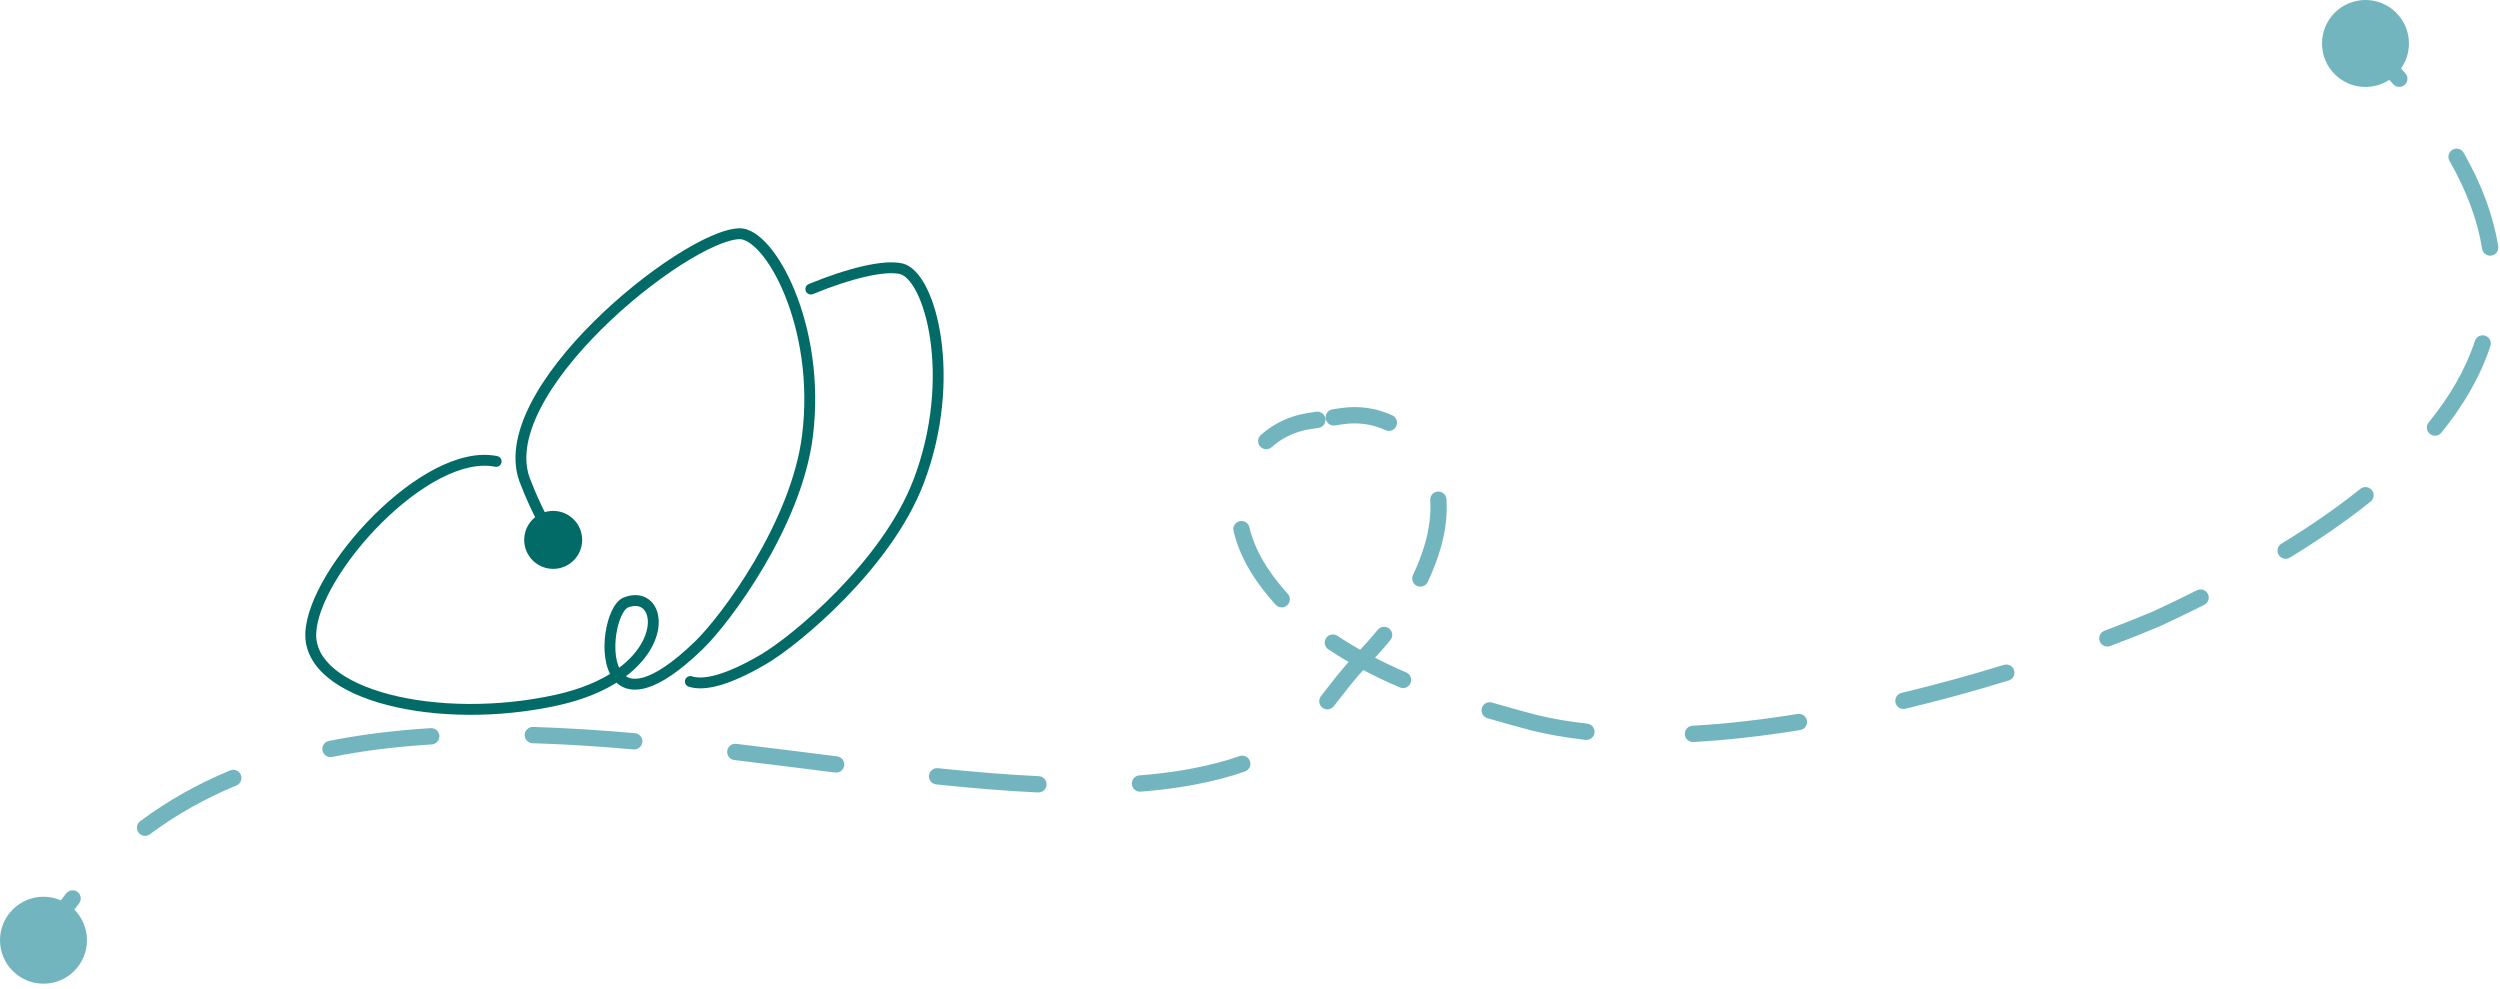 <svg width="230" height="91" viewBox="0 0 230 91" fill="none" xmlns="http://www.w3.org/2000/svg">
<path d="M198.423 56.922L198.716 57.612L198.727 57.607L198.738 57.602L198.423 56.922ZM213.624 4C213.624 6.209 215.414 8 217.624 8C219.833 8 221.624 6.209 221.624 4C221.624 1.791 219.833 0 217.624 0C215.414 0 213.624 1.791 213.624 4ZM141.123 66.487L140.929 67.211L140.937 67.213L140.946 67.215L141.123 66.487ZM116.009 52.696L115.384 53.111L115.384 53.111L116.009 52.696ZM120.446 38.737L120.335 37.995L120.335 37.995L120.446 38.737ZM0 86.5C0 88.709 1.791 90.5 4 90.5C6.209 90.5 8 88.709 8 86.5C8 84.291 6.209 82.5 4 82.5C1.791 82.5 0 84.291 0 86.5ZM109.5 71.5L109.635 72.238L109.5 71.5ZM131.786 50.337L132.504 50.551L132.504 50.551L131.786 50.337ZM123.46 38.286L123.57 39.028L123.57 39.028L123.46 38.286ZM128.783 63.242C129.163 63.405 129.604 63.229 129.767 62.848C129.93 62.467 129.754 62.026 129.373 61.863L128.783 63.242ZM137.261 64.635C136.864 64.518 136.447 64.746 136.33 65.144C136.214 65.541 136.441 65.958 136.839 66.074L137.261 64.635ZM145.868 68.067C146.28 68.112 146.65 67.816 146.696 67.404C146.742 66.993 146.445 66.622 146.034 66.576L145.868 68.067ZM155.71 66.768C155.296 66.791 154.98 67.145 155.003 67.558C155.026 67.972 155.38 68.288 155.794 68.265L155.71 66.768ZM165.618 67.164C166.027 67.098 166.305 66.713 166.239 66.304C166.173 65.895 165.788 65.617 165.379 65.683L165.618 67.164ZM174.94 63.748C174.538 63.844 174.29 64.249 174.386 64.652C174.483 65.055 174.888 65.303 175.291 65.206L174.94 63.748ZM184.8 62.605C185.196 62.483 185.419 62.064 185.298 61.668C185.177 61.272 184.757 61.049 184.361 61.17L184.8 62.605ZM193.61 58.031C193.222 58.176 193.026 58.608 193.171 58.996C193.317 59.384 193.749 59.58 194.137 59.435L193.61 58.031ZM202.792 55.647C203.163 55.461 203.312 55.01 203.126 54.64C202.94 54.27 202.489 54.121 202.119 54.307L202.792 55.647ZM209.889 50.02C209.536 50.236 209.424 50.697 209.64 51.051C209.856 51.404 210.317 51.516 210.671 51.3L209.889 50.02ZM218.094 46.146C218.418 45.887 218.47 45.415 218.211 45.092C217.952 44.769 217.48 44.716 217.157 44.975L218.094 46.146ZM223.438 38.865C223.177 39.186 223.225 39.659 223.547 39.92C223.868 40.182 224.34 40.133 224.602 39.812L223.438 38.865ZM229.117 31.831C229.247 31.438 229.032 31.014 228.639 30.884C228.245 30.755 227.821 30.97 227.692 31.363L229.117 31.831ZM228.356 22.891C228.422 23.3 228.807 23.578 229.216 23.512C229.625 23.446 229.903 23.061 229.837 22.652L228.356 22.891ZM226.656 14.053C226.451 13.694 225.993 13.569 225.633 13.774C225.274 13.98 225.149 14.438 225.354 14.798L226.656 14.053ZM220.174 7.742C220.45 8.051 220.924 8.079 221.233 7.803C221.542 7.527 221.57 7.053 221.294 6.744L220.174 7.742ZM123.042 58.493C122.698 58.263 122.232 58.355 122.002 58.7C121.771 59.044 121.864 59.51 122.208 59.74L123.042 58.493ZM117.361 55.634C117.64 55.94 118.115 55.962 118.421 55.682C118.727 55.403 118.748 54.929 118.469 54.623L117.361 55.634ZM114.944 48.507C114.849 48.103 114.445 47.854 114.042 47.949C113.639 48.044 113.389 48.448 113.484 48.851L114.944 48.507ZM115.994 40.02C115.686 40.297 115.66 40.771 115.937 41.08C116.213 41.388 116.687 41.414 116.996 41.137L115.994 40.02ZM121.31 39.366C121.72 39.305 122.002 38.923 121.941 38.513C121.88 38.104 121.498 37.821 121.088 37.883L121.31 39.366ZM122.595 37.657C122.186 37.718 121.903 38.1 121.964 38.51C122.026 38.92 122.407 39.202 122.817 39.141L122.595 37.657ZM127.461 39.572C127.837 39.747 128.282 39.583 128.457 39.207C128.631 38.832 128.468 38.386 128.092 38.212L127.461 39.572ZM133.075 45.921C133.048 45.508 132.691 45.195 132.278 45.222C131.865 45.249 131.552 45.606 131.579 46.019L133.075 45.921ZM129.997 52.899C129.819 53.273 129.979 53.721 130.353 53.898C130.727 54.076 131.174 53.916 131.352 53.542L129.997 52.899ZM127.918 58.886C128.18 58.565 128.132 58.093 127.811 57.831C127.49 57.569 127.018 57.617 126.756 57.937L127.918 58.886ZM7.268 83.121C7.525 82.796 7.47 82.324 7.145 82.067C6.82 81.811 6.348 81.866 6.091 82.191L7.268 83.121ZM12.896 75.551C12.564 75.799 12.496 76.269 12.744 76.6C12.992 76.932 13.461 77 13.793 76.752L12.896 75.551ZM21.751 72.263C22.133 72.105 22.315 71.666 22.157 71.283C21.998 70.9 21.559 70.719 21.177 70.877L21.751 72.263ZM30.256 68.167C29.85 68.248 29.587 68.643 29.668 69.049C29.75 69.456 30.145 69.719 30.551 69.638L30.256 68.167ZM39.721 68.487C40.134 68.462 40.449 68.107 40.424 67.693C40.399 67.28 40.043 66.965 39.63 66.99L39.721 68.487ZM49.041 66.877C48.627 66.864 48.281 67.19 48.268 67.604C48.256 68.018 48.581 68.363 48.995 68.376L49.041 66.877ZM58.284 68.947C58.697 68.983 59.061 68.678 59.097 68.265C59.133 67.853 58.828 67.489 58.416 67.452L58.284 68.947ZM67.736 68.434C67.325 68.385 66.952 68.679 66.903 69.09C66.854 69.501 67.148 69.874 67.559 69.923L67.736 68.434ZM76.832 71.073C77.243 71.125 77.618 70.834 77.669 70.422C77.721 70.011 77.429 69.637 77.018 69.585L76.832 71.073ZM86.292 70.674C85.88 70.63 85.511 70.93 85.468 71.342C85.425 71.754 85.724 72.122 86.136 72.165L86.292 70.674ZM95.501 72.906C95.915 72.925 96.266 72.606 96.285 72.192C96.304 71.778 95.984 71.427 95.57 71.408L95.501 72.906ZM104.821 71.335C104.408 71.367 104.099 71.728 104.131 72.141C104.163 72.554 104.523 72.863 104.936 72.831L104.821 71.335ZM114.535 70.977C114.926 70.838 115.13 70.41 114.992 70.019C114.854 69.629 114.426 69.424 114.035 69.562L114.535 70.977ZM121.528 64.047C121.271 64.372 121.327 64.844 121.652 65.101C121.977 65.357 122.448 65.302 122.705 64.977L121.528 64.047ZM125.273 60.714L124.913 61.372C126.177 62.063 127.477 62.683 128.783 63.242L129.078 62.553L129.373 61.863C128.105 61.32 126.849 60.72 125.632 60.056L125.273 60.714ZM137.05 65.355L136.839 66.074C138.294 66.501 139.675 66.875 140.929 67.211L141.123 66.487L141.317 65.762C140.065 65.426 138.698 65.057 137.261 64.635L137.05 65.355ZM141.123 66.487L140.946 67.215C142.519 67.598 144.166 67.878 145.868 68.067L145.951 67.321L146.034 66.576C144.386 66.393 142.803 66.124 141.3 65.758L141.123 66.487ZM155.752 67.516L155.794 68.265C159.02 68.085 162.326 67.697 165.618 67.164L165.499 66.424L165.379 65.683C162.128 66.21 158.875 66.59 155.71 66.768L155.752 67.516ZM175.116 64.477L175.291 65.206C178.602 64.411 181.806 63.522 184.8 62.605L184.581 61.888L184.361 61.17C181.393 62.079 178.219 62.961 174.94 63.748L175.116 64.477ZM193.874 58.733L194.137 59.435C195.843 58.794 197.382 58.179 198.716 57.612L198.423 56.922L198.129 56.231C196.817 56.789 195.298 57.397 193.61 58.031L193.874 58.733ZM198.423 56.922L198.738 57.602C200.118 56.962 201.471 56.311 202.792 55.647L202.456 54.977L202.119 54.307C200.813 54.963 199.474 55.608 198.107 56.241L198.423 56.922ZM210.28 50.66L210.671 51.3C213.368 49.653 215.859 47.937 218.094 46.146L217.626 45.561L217.157 44.975C214.979 46.719 212.542 48.4 209.889 50.02L210.28 50.66ZM224.02 39.339L224.602 39.812C226.65 37.295 228.196 34.637 229.117 31.831L228.405 31.597L227.692 31.363C226.839 33.963 225.395 36.461 223.438 38.865L224.02 39.339ZM229.097 22.772L229.837 22.652C229.39 19.877 228.348 17.012 226.656 14.053L226.005 14.425L225.354 14.798C226.97 17.624 227.942 20.319 228.356 22.891L229.097 22.772ZM220.734 7.243L221.294 6.744C220.331 5.663 219.282 4.569 218.147 3.463L217.624 4L217.1 4.537C218.212 5.621 219.236 6.689 220.174 7.742L220.734 7.243ZM125.273 60.714L125.632 60.056C124.744 59.571 123.877 59.051 123.042 58.493L122.625 59.116L122.208 59.74C123.084 60.325 123.989 60.868 124.913 61.372L125.273 60.714ZM117.915 55.129L118.469 54.623C117.799 53.889 117.184 53.11 116.634 52.281L116.009 52.696L115.384 53.111C115.98 54.008 116.643 54.848 117.361 55.634L117.915 55.129ZM116.009 52.696L116.634 52.281C115.772 50.983 115.228 49.71 114.944 48.507L114.214 48.679L113.484 48.851C113.812 50.243 114.433 51.678 115.384 53.111L116.009 52.696ZM116.495 40.579L116.996 41.137C117.961 40.272 119.181 39.684 120.557 39.479L120.446 38.737L120.335 37.995C118.67 38.244 117.179 38.959 115.994 40.02L116.495 40.579ZM120.446 38.737L120.557 39.479L121.31 39.366L121.199 38.624L121.088 37.883L120.335 37.995L120.446 38.737ZM122.706 38.399L122.817 39.141L123.57 39.028L123.46 38.286L123.349 37.545L122.595 37.657L122.706 38.399ZM123.46 38.286L123.57 39.028C124.946 38.822 126.285 39.027 127.461 39.572L127.776 38.892L128.092 38.212C126.649 37.542 125.013 37.296 123.349 37.545L123.46 38.286ZM132.327 45.97L131.579 46.019C131.659 47.253 131.511 48.63 131.067 50.123L131.786 50.337L132.504 50.551C132.995 48.903 133.169 47.348 133.075 45.921L132.327 45.97ZM131.786 50.337L131.067 50.123C130.783 51.077 130.423 52.002 129.997 52.899L130.674 53.221L131.352 53.542C131.809 52.58 132.197 51.583 132.504 50.551L131.786 50.337ZM127.337 58.412L126.756 57.937C126.121 58.715 125.444 59.466 124.736 60.19L125.273 60.714L125.809 61.238C126.545 60.486 127.252 59.702 127.918 58.886L127.337 58.412ZM4 86.5L4.639 86.893C5.467 85.545 6.345 84.29 7.268 83.121L6.68 82.656L6.091 82.191C5.13 83.407 4.219 84.711 3.361 86.107L4 86.5ZM13.345 76.152L13.793 76.752C16.259 74.911 18.924 73.434 21.751 72.263L21.464 71.57L21.177 70.877C18.244 72.092 15.47 73.629 12.896 75.551L13.345 76.152ZM30.404 68.902L30.551 69.638C33.505 69.046 36.572 68.679 39.721 68.487L39.675 67.739L39.63 66.99C36.425 67.185 33.288 67.559 30.256 68.167L30.404 68.902ZM49.018 67.626L48.995 68.376C52.06 68.469 55.165 68.673 58.284 68.947L58.35 68.2L58.416 67.452C55.276 67.177 52.141 66.971 49.041 66.877L49.018 67.626ZM67.648 69.179L67.559 69.923C70.676 70.293 73.773 70.691 76.832 71.073L76.925 70.329L77.018 69.585C73.965 69.203 70.859 68.805 67.736 68.434L67.648 69.179ZM86.214 71.419L86.136 72.165C89.353 72.501 92.488 72.767 95.501 72.906L95.535 72.157L95.57 71.408C92.596 71.271 89.492 71.008 86.292 70.674L86.214 71.419ZM104.879 72.083L104.936 72.831C106.561 72.706 108.13 72.513 109.635 72.238L109.5 71.5L109.365 70.762C107.919 71.026 106.402 71.214 104.821 71.335L104.879 72.083ZM109.5 71.5L109.635 72.238C111.543 71.889 113.154 71.465 114.535 70.977L114.285 70.269L114.035 69.562C112.742 70.02 111.21 70.425 109.365 70.762L109.5 71.5ZM122.117 64.512L122.705 64.977C123.7 63.718 124.594 62.481 125.809 61.238L125.273 60.714L124.736 60.19C123.449 61.507 122.478 62.845 121.528 64.047L122.117 64.512Z" fill="#72B5BF"/>
<path d="M45.548 42.941C45.819 42.995 46.083 42.821 46.137 42.55C46.192 42.279 46.017 42.015 45.747 41.961L45.548 42.941ZM28.591 58.268L29.09 58.287L29.09 58.287L28.591 58.268ZM51.18 64.417L51.073 63.929L51.073 63.929L51.18 64.417ZM57.582 55.426L57.761 55.892L57.582 55.426ZM64.309 59.356L64.656 59.715L64.656 59.715L64.309 59.356ZM68.02 21.503L68.033 22.003L68.02 21.503ZM48.398 44.471L48.866 44.295L48.861 44.282L48.855 44.269L48.398 44.471ZM48.813 48.001C47.892 49.149 48.075 50.828 49.224 51.749C50.373 52.671 52.051 52.487 52.973 51.338C53.895 50.19 53.711 48.511 52.562 47.59C51.413 46.668 49.735 46.852 48.813 48.001ZM74.287 40.106L74.783 40.169L74.287 40.106ZM70.231 60.663L69.979 60.231L69.979 60.231L70.231 60.663ZM84.501 44.328L84.034 44.149L84.034 44.149L84.501 44.328ZM82.882 24.717L82.99 24.229L82.882 24.717ZM74.406 26.131C74.151 26.236 74.029 26.528 74.134 26.784C74.239 27.039 74.531 27.161 74.787 27.056L74.406 26.131ZM63.665 62.223C63.402 62.139 63.12 62.284 63.036 62.547C62.952 62.81 63.097 63.091 63.36 63.175L63.665 62.223ZM45.647 42.45L45.747 41.961C43.97 41.6 41.987 42.122 40.054 43.123C38.111 44.129 36.161 45.647 34.421 47.375C32.68 49.105 31.134 51.059 30.007 52.952C28.887 54.831 28.149 56.7 28.091 58.249L28.591 58.268L29.09 58.287C29.139 56.986 29.778 55.289 30.866 53.463C31.946 51.651 33.438 49.761 35.126 48.085C36.815 46.407 38.684 44.958 40.513 44.011C42.351 43.06 44.09 42.645 45.548 42.941L45.647 42.45ZM28.591 58.268L28.091 58.249C28.03 59.874 28.843 61.258 30.184 62.355C31.518 63.447 33.404 64.285 35.601 64.857C40 66.001 45.781 66.111 51.287 64.906L51.18 64.417L51.073 63.929C45.704 65.104 40.083 64.99 35.853 63.889C33.736 63.338 32 62.549 30.817 61.581C29.642 60.619 29.044 59.511 29.09 58.287L28.591 58.268ZM51.18 64.417L51.287 64.906C53.753 64.366 55.659 63.535 57.087 62.571L56.808 62.156L56.528 61.742C55.22 62.624 53.436 63.412 51.073 63.929L51.18 64.417ZM56.808 62.156L57.087 62.571C59.58 60.889 60.644 58.778 60.602 57.138C60.581 56.319 60.277 55.58 59.679 55.139C59.069 54.69 58.26 54.629 57.402 54.959L57.582 55.426L57.761 55.892C58.382 55.653 58.815 55.744 59.086 55.944C59.369 56.153 59.587 56.561 59.602 57.163C59.633 58.364 58.83 60.188 56.528 61.742L56.808 62.156ZM57.582 55.426L57.402 54.959C56.893 55.156 56.528 55.68 56.278 56.215C56.013 56.779 55.816 57.482 55.707 58.215C55.598 58.95 55.575 59.736 55.674 60.468C55.772 61.195 55.995 61.907 56.408 62.457L56.808 62.156L57.208 61.856C56.933 61.491 56.75 60.965 56.665 60.335C56.581 59.71 56.599 59.02 56.696 58.362C56.794 57.703 56.968 57.097 57.183 56.64C57.412 56.152 57.634 55.942 57.761 55.892L57.582 55.426ZM56.808 62.156L56.408 62.457C56.719 62.871 57.138 63.192 57.675 63.347C58.208 63.5 58.816 63.478 59.493 63.28C60.83 62.888 62.522 61.781 64.656 59.715L64.309 59.356L63.961 58.996C61.862 61.028 60.313 61.998 59.212 62.321C58.669 62.479 58.26 62.474 57.952 62.386C57.649 62.298 57.405 62.119 57.208 61.856L56.808 62.156ZM68.02 21.503L68.008 21.003C67.282 21.021 66.376 21.295 65.385 21.732C64.382 22.173 63.249 22.801 62.055 23.57C59.666 25.107 57.003 27.227 54.614 29.602C52.227 31.973 50.092 34.618 48.782 37.212C47.477 39.794 46.945 42.419 47.94 44.673L48.398 44.471L48.855 44.269C48.038 42.419 48.424 40.137 49.675 37.663C50.919 35.2 52.974 32.64 55.319 30.311C57.66 27.985 60.268 25.909 62.596 24.411C63.76 23.662 64.847 23.061 65.788 22.647C66.741 22.227 67.503 22.016 68.033 22.003L68.02 21.503ZM48.398 44.471L47.93 44.646C48.657 46.582 49.919 48.967 50.458 49.916L50.893 49.669L51.328 49.422C50.798 48.489 49.565 46.158 48.866 44.295L48.398 44.471ZM64.309 59.356L64.656 59.715C65.928 58.485 68.194 55.666 70.269 52.14C72.344 48.614 74.261 44.33 74.783 40.169L74.287 40.106L73.791 40.044C73.293 44.012 71.451 48.161 69.407 51.633C67.364 55.103 65.151 57.845 63.961 58.996L64.309 59.356ZM74.287 40.106L74.783 40.169C75.43 35.02 74.545 30.265 73.138 26.797C72.435 25.064 71.594 23.634 70.733 22.632C69.896 21.659 68.943 20.98 68.008 21.003L68.02 21.503L68.033 22.003C68.49 21.991 69.176 22.356 69.974 23.284C70.747 24.183 71.537 25.511 72.211 27.173C73.559 30.494 74.415 35.076 73.791 40.044L74.287 40.106ZM70.231 60.663L70.484 61.095C72.009 60.203 74.878 58.004 77.732 55.071C80.586 52.139 83.467 48.43 84.968 44.506L84.501 44.328L84.034 44.149C82.602 47.892 79.825 51.487 77.015 54.374C74.206 57.261 71.407 59.396 69.979 60.231L70.231 60.663ZM84.501 44.328L84.968 44.506C86.826 39.651 87.106 34.812 86.573 31.099C86.307 29.244 85.835 27.651 85.24 26.469C84.663 25.322 83.903 24.432 82.99 24.229L82.882 24.717L82.774 25.206C83.219 25.304 83.796 25.823 84.347 26.918C84.88 27.979 85.328 29.462 85.583 31.241C86.094 34.798 85.827 39.463 84.034 44.149L84.501 44.328ZM82.882 24.717L82.99 24.229C82.102 24.032 80.831 24.157 79.385 24.489C77.919 24.825 76.207 25.389 74.406 26.131L74.596 26.593L74.787 27.056C76.551 26.329 78.209 25.784 79.608 25.463C81.026 25.138 82.114 25.059 82.774 25.206L82.882 24.717ZM63.513 62.699L63.36 63.175C64.1 63.412 65.039 63.377 66.193 63.053C67.351 62.727 68.766 62.099 70.484 61.095L70.231 60.663L69.979 60.231C68.304 61.211 66.97 61.796 65.922 62.09C64.87 62.386 64.147 62.377 63.665 62.223L63.513 62.699Z" fill="#026A67"/>
</svg>
